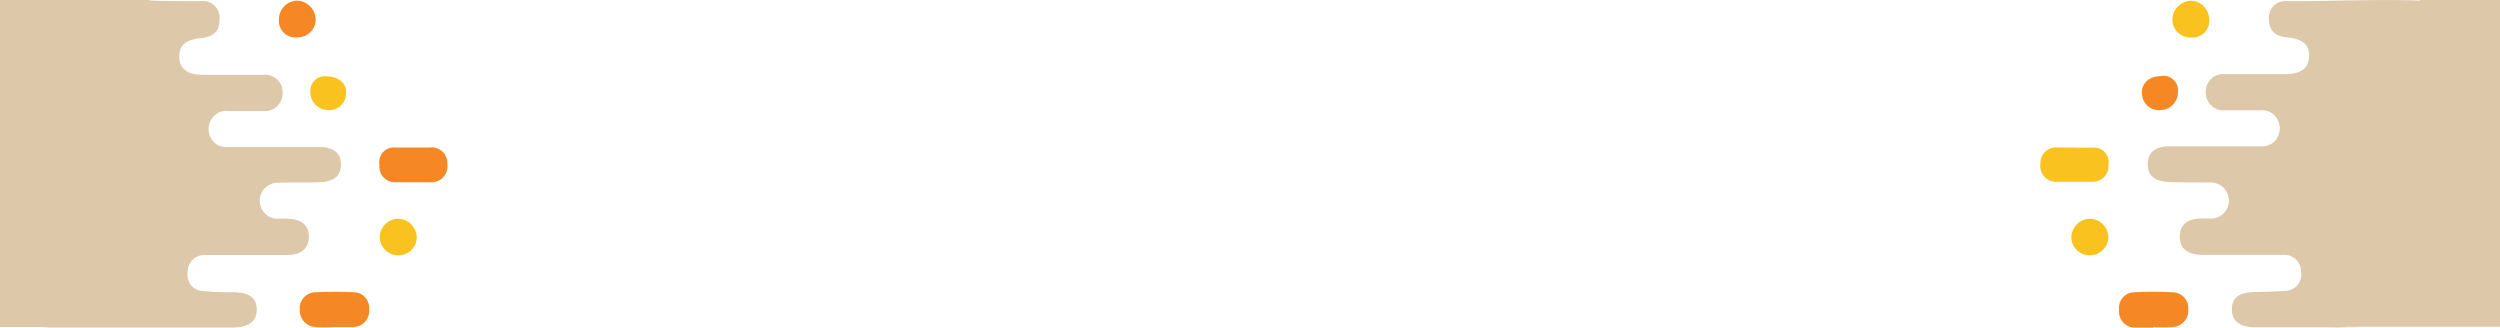 <svg id="Blueberry_Citrus" data-name="Blueberry Citrus" xmlns="http://www.w3.org/2000/svg" viewBox="0 0 287.93 37.75"><defs><style>.cls-1{fill:#f58725;}.cls-2{fill:#f9c21f;}.cls-3{fill:#ddc8a9;}</style></defs><title>snaggl_logo_EDGES_ONLY</title><path class="cls-1" d="M248,77.8c-0.66,0-1.33,0-2,0a1.85,1.85,0,0,1-1.94-2.07,1.79,1.79,0,0,1,1.85-2c1.42-.08,2.85-0.06,4.28,0a1.84,1.84,0,0,1,1.84,2,1.89,1.89,0,0,1-1.75,2,17.77,17.77,0,0,1-2.29,0v0Z" transform="translate(0 -40.07)"/><path class="cls-2" d="M239,57.08c0.66,0,1.33,0,2,0a1.68,1.68,0,0,1,1.83,2A1.78,1.78,0,0,1,241,61c-1.33,0-2.66,0-4,0A1.83,1.83,0,0,1,235,58.92a1.79,1.79,0,0,1,2-1.86c0.66,0,1.33,0,2,0v0Z" transform="translate(0 -40.07)"/><path class="cls-2" d="M240.73,65.26a2.19,2.19,0,0,1,2.1,2.21,2.15,2.15,0,0,1-2.1,2,2.1,2.1,0,0,1-2.17-2.11A2.2,2.2,0,0,1,240.73,65.26Z" transform="translate(0 -40.07)"/><path class="cls-1" d="M248.85,48.83a1.69,1.69,0,0,1,2,1.81,2.08,2.08,0,0,1-2,2.11A1.94,1.94,0,0,1,246.71,51C246.52,49.74,247.48,48.86,248.85,48.83Z" transform="translate(0 -40.07)"/><path class="cls-2" d="M254.43,42.25a1.91,1.91,0,0,1-2.16,2.13,2.05,2.05,0,0,1-2.07-2.15,2.2,2.2,0,0,1,2.22-2.07A2.14,2.14,0,0,1,254.43,42.25Z" transform="translate(0 -40.07)"/><path class="cls-1" d="M40.65,73.73c-1.42-.08-2.85-0.06-4.28,0a1.84,1.84,0,0,0-1.84,2,1.89,1.89,0,0,0,1.75,2,17.78,17.78,0,0,0,2.29,0v0c0.66,0,1.33,0,2,0a1.85,1.85,0,0,0,1.94-2.07A1.79,1.79,0,0,0,40.65,73.73Z" transform="translate(0 -40.07)"/><path class="cls-1" d="M49.54,57.06c-0.66,0-1.33,0-2,0v0c-0.66,0-1.33,0-2,0a1.68,1.68,0,0,0-1.83,2,1.78,1.78,0,0,0,1.87,2c1.33,0,2.66,0,4,0a1.83,1.83,0,0,0,1.94-2.07A1.79,1.79,0,0,0,49.54,57.06Z" transform="translate(0 -40.07)"/><path class="cls-2" d="M45.83,65.26a2.19,2.19,0,0,0-2.1,2.21,2.15,2.15,0,0,0,2.1,2A2.1,2.1,0,0,0,48,67.4,2.2,2.2,0,0,0,45.83,65.26Z" transform="translate(0 -40.07)"/><path class="cls-2" d="M35.74,50.64a2.08,2.08,0,0,0,2,2.11A1.94,1.94,0,0,0,39.85,51c0.19-1.22-.78-2.11-2.15-2.13A1.69,1.69,0,0,0,35.74,50.64Z" transform="translate(0 -40.07)"/><path class="cls-1" d="M34.28,44.37a2.05,2.05,0,0,0,2.07-2.15,2.2,2.2,0,0,0-2.22-2.07,2.14,2.14,0,0,0-2,2.09A1.91,1.91,0,0,0,34.28,44.37Z" transform="translate(0 -40.07)"/><path class="cls-1" d="M270.72,77.8h-2.3C268,77.83,273.61,77.8,270.72,77.8Z" transform="translate(0 -40.07)"/><path class="cls-3" d="M278.71,40.07l0,0.07c-5.07-.18-10.16.08-15.23,0.06a1.93,1.93,0,0,0-2.17,2.07c0,1.39.81,2,2.12,2.11,1.83,0.17,2.58.85,2.51,2.23s-1,2-2.75,2c-2.31,0-4.62,0-6.92,0a2,2,0,0,0-2.23,2,2.06,2.06,0,0,0,2.24,2.17c1.33,0,2.67,0,4,0a2,2,0,0,1,1.45.38,2.12,2.12,0,0,1,.73,2.35,2,2,0,0,1-2.14,1.41c-3.49,0-7,0-10.46,0-1.66,0-2.49.72-2.51,2.05s0.83,2,2.48,2.07,3.39,0,5.08.07a2.08,2.08,0,0,1,0,4.12c-0.41,0-.82,0-1.23,0q-2.63,0-2.63,2.09c0,1.38.87,2.09,2.61,2.1,3.08,0,6.16,0,9.23,0a1.94,1.94,0,0,1,2.12,2,1.85,1.85,0,0,1-1.89,2.15c-1.07.09-2.15,0.11-3.22,0.13-2,0-2.85.62-2.85,2s0.93,2.07,2.81,2.07h9.43c0.34,0,.66,0,1-0.06h17.7V40.07h-9.22Z" transform="translate(0 -40.07)"/><path class="cls-3" d="M36.73,57c-3.49,0-7,0-10.46,0a2,2,0,0,1-2.14-1.41,2.12,2.12,0,0,1,.73-2.35,2,2,0,0,1,1.45-.38c1.33,0,2.67,0,4,0a2.06,2.06,0,0,0,2.24-2.17,2,2,0,0,0-2.23-2c-2.31,0-4.62,0-6.92,0-1.8,0-2.69-.67-2.75-2s0.68-2.06,2.51-2.23c1.32-.12,2.14-0.72,2.12-2.11A1.93,1.93,0,0,0,23.1,40.2c-2,0-3.94,0-5.91-.07V40.07H0V77.73H4.68c0.33,0,.66.06,1,0.06,3.39,0,6.77,0,10.16,0H26.76c1.89,0,2.82-.7,2.81-2.07s-0.86-2-2.85-2c-1.08,0-2.15,0-3.22-.13a1.85,1.85,0,0,1-1.89-2.15,1.94,1.94,0,0,1,2.12-2c3.08,0,6.16,0,9.23,0,1.74,0,2.61-.72,2.61-2.1s-0.88-2.07-2.63-2.09c-0.41,0-.82,0-1.23,0a2.08,2.08,0,0,1,0-4.12c1.69-.09,3.38,0,5.08-0.07s2.49-.74,2.48-2.07S38.39,57,36.73,57Z" transform="translate(0 -40.07)"/></svg>